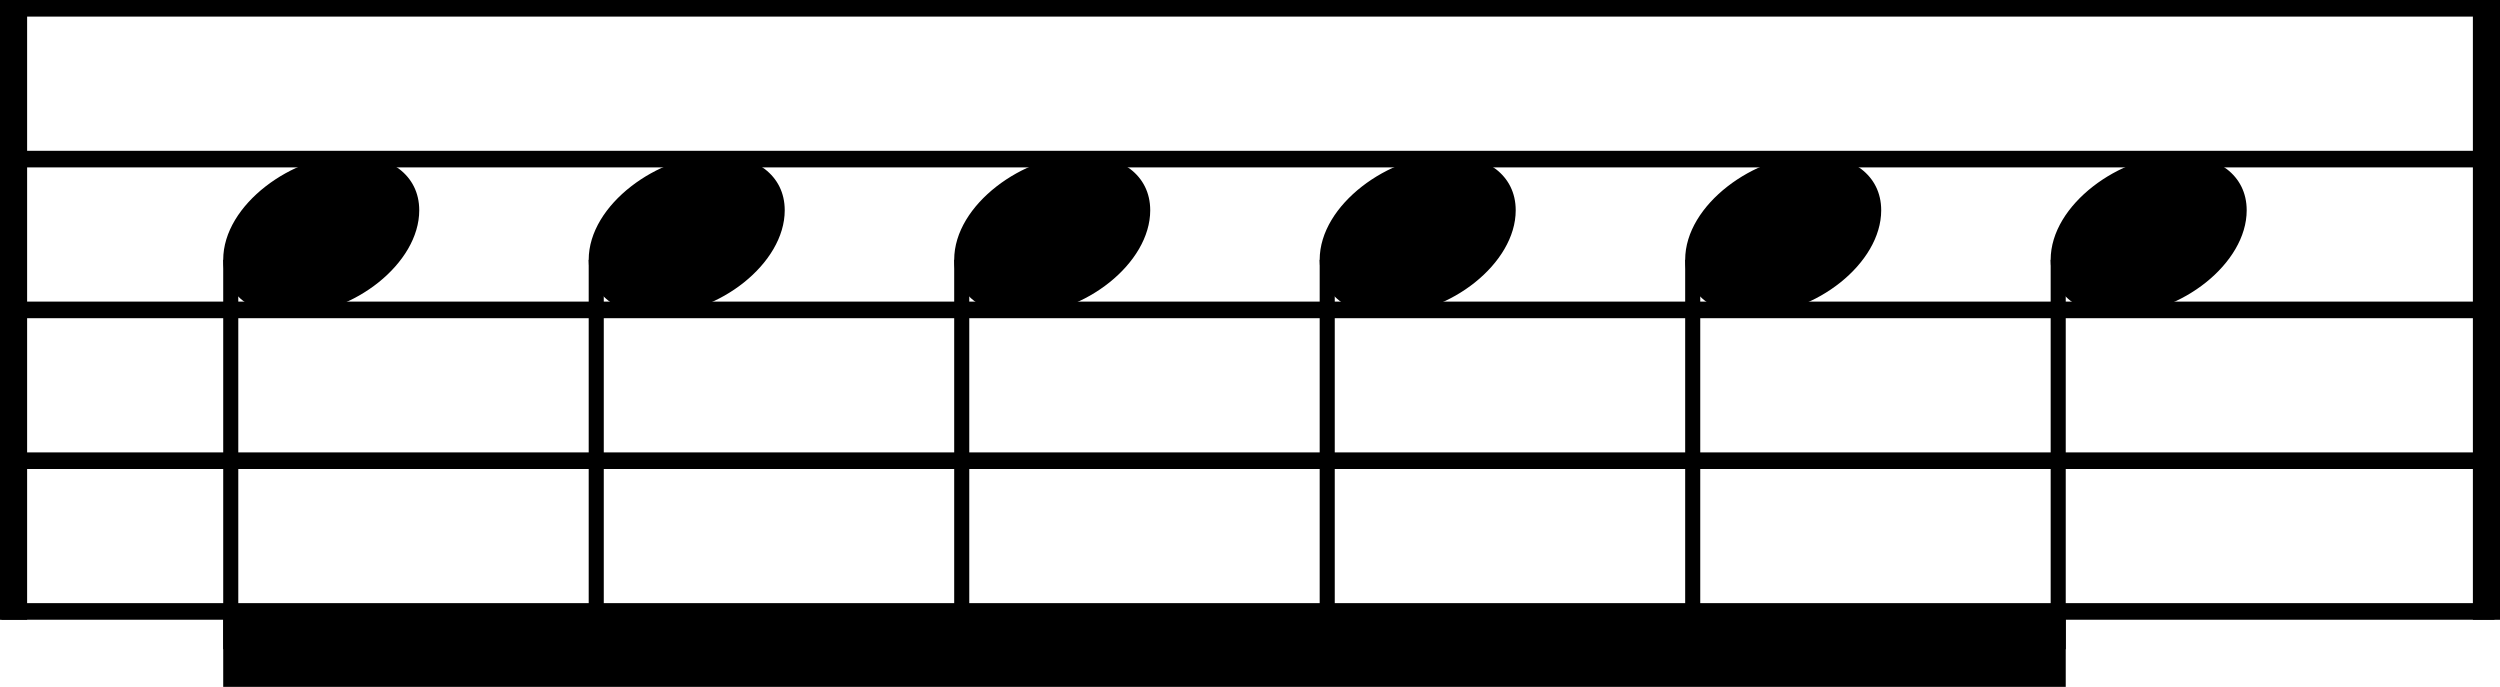 <?xml version="1.0" encoding="UTF-8"?><svg id="b" xmlns="http://www.w3.org/2000/svg" viewBox="0 0 411.16 112.97"><g id="c"><line x1=".25" y1="1.37" x2="410.25" y2="1.37" fill="none" stroke="#000" stroke-linejoin="bevel" stroke-width="2.73"/><line x1=".25" y1="26.17" x2="410.25" y2="26.17" fill="none" stroke="#000" stroke-linejoin="bevel" stroke-width="2.73"/><line x1=".25" y1="50.97" x2="410.25" y2="50.97" fill="none" stroke="#000" stroke-linejoin="bevel" stroke-width="2.73"/><line x1=".25" y1="75.77" x2="410.25" y2="75.77" fill="none" stroke="#000" stroke-linejoin="bevel" stroke-width="2.73"/><line x1=".25" y1="100.56" x2="410.25" y2="100.56" fill="none" stroke="#000" stroke-linejoin="bevel" stroke-width="2.73"/><line x1="408.93" y1="0" x2="408.93" y2="101.93" fill="none" stroke="#000" stroke-linejoin="bevel" stroke-width="4.46"/><line x1="2.23" y1="0" x2="2.23" y2="101.93" fill="none" stroke="#000" stroke-linejoin="bevel" stroke-width="4.46"/><line x1="37.95" y1="42.74" x2="37.95" y2="106.77" fill="none" stroke="#000" stroke-linejoin="bevel" stroke-width="2.48"/><line x1="98.06" y1="42.74" x2="98.06" y2="106.77" fill="none" stroke="#000" stroke-linejoin="bevel" stroke-width="2.48"/><line x1="158.17" y1="42.74" x2="158.17" y2="106.77" fill="none" stroke="#000" stroke-linejoin="bevel" stroke-width="2.48"/><line x1="218.28" y1="42.74" x2="218.28" y2="106.77" fill="none" stroke="#000" stroke-linejoin="bevel" stroke-width="2.48"/><line x1="278.39" y1="42.74" x2="278.39" y2="106.77" fill="none" stroke="#000" stroke-linejoin="bevel" stroke-width="2.48"/><line x1="338.5" y1="42.74" x2="338.5" y2="106.77" fill="none" stroke="#000" stroke-linejoin="bevel" stroke-width="2.48"/><path d="M36.71,42.73c0,4.26,3.07,9.02,11.11,9.02,10.31,0,21.13-8.43,21.13-17.16,0-5.86-4.96-9.13-11.11-9.13-9.63,0-21.13,8.14-21.13,17.27"/><path d="M96.82,42.73c0,4.26,3.07,9.02,11.11,9.02,10.31,0,21.13-8.43,21.13-17.16,0-5.86-4.96-9.13-11.11-9.13-9.63,0-21.13,8.14-21.13,17.27"/><path d="M156.93,42.73c0,4.26,3.07,9.02,11.11,9.02,10.31,0,21.13-8.43,21.13-17.16,0-5.86-4.96-9.13-11.11-9.13-9.63,0-21.13,8.14-21.13,17.27"/><path d="M217.04,42.73c0,4.26,3.07,9.02,11.11,9.02,10.31,0,21.13-8.43,21.13-17.16,0-5.86-4.96-9.13-11.11-9.13-9.63,0-21.13,8.14-21.13,17.27"/><path d="M277.15,42.73c0,4.26,3.07,9.02,11.11,9.02,10.31,0,21.13-8.43,21.13-17.16,0-5.86-4.96-9.13-11.11-9.13-9.63,0-21.13,8.14-21.13,17.27"/><path d="M337.26,42.73c0,4.26,3.07,9.02,11.11,9.02,10.31,0,21.13-8.43,21.13-17.16,0-5.86-4.96-9.13-11.11-9.13-9.63,0-21.13,8.14-21.13,17.27"/><path d="M36.71,100.56H339.74v12.4H36.71v-12.4" fill-rule="evenodd"/></g></svg>
